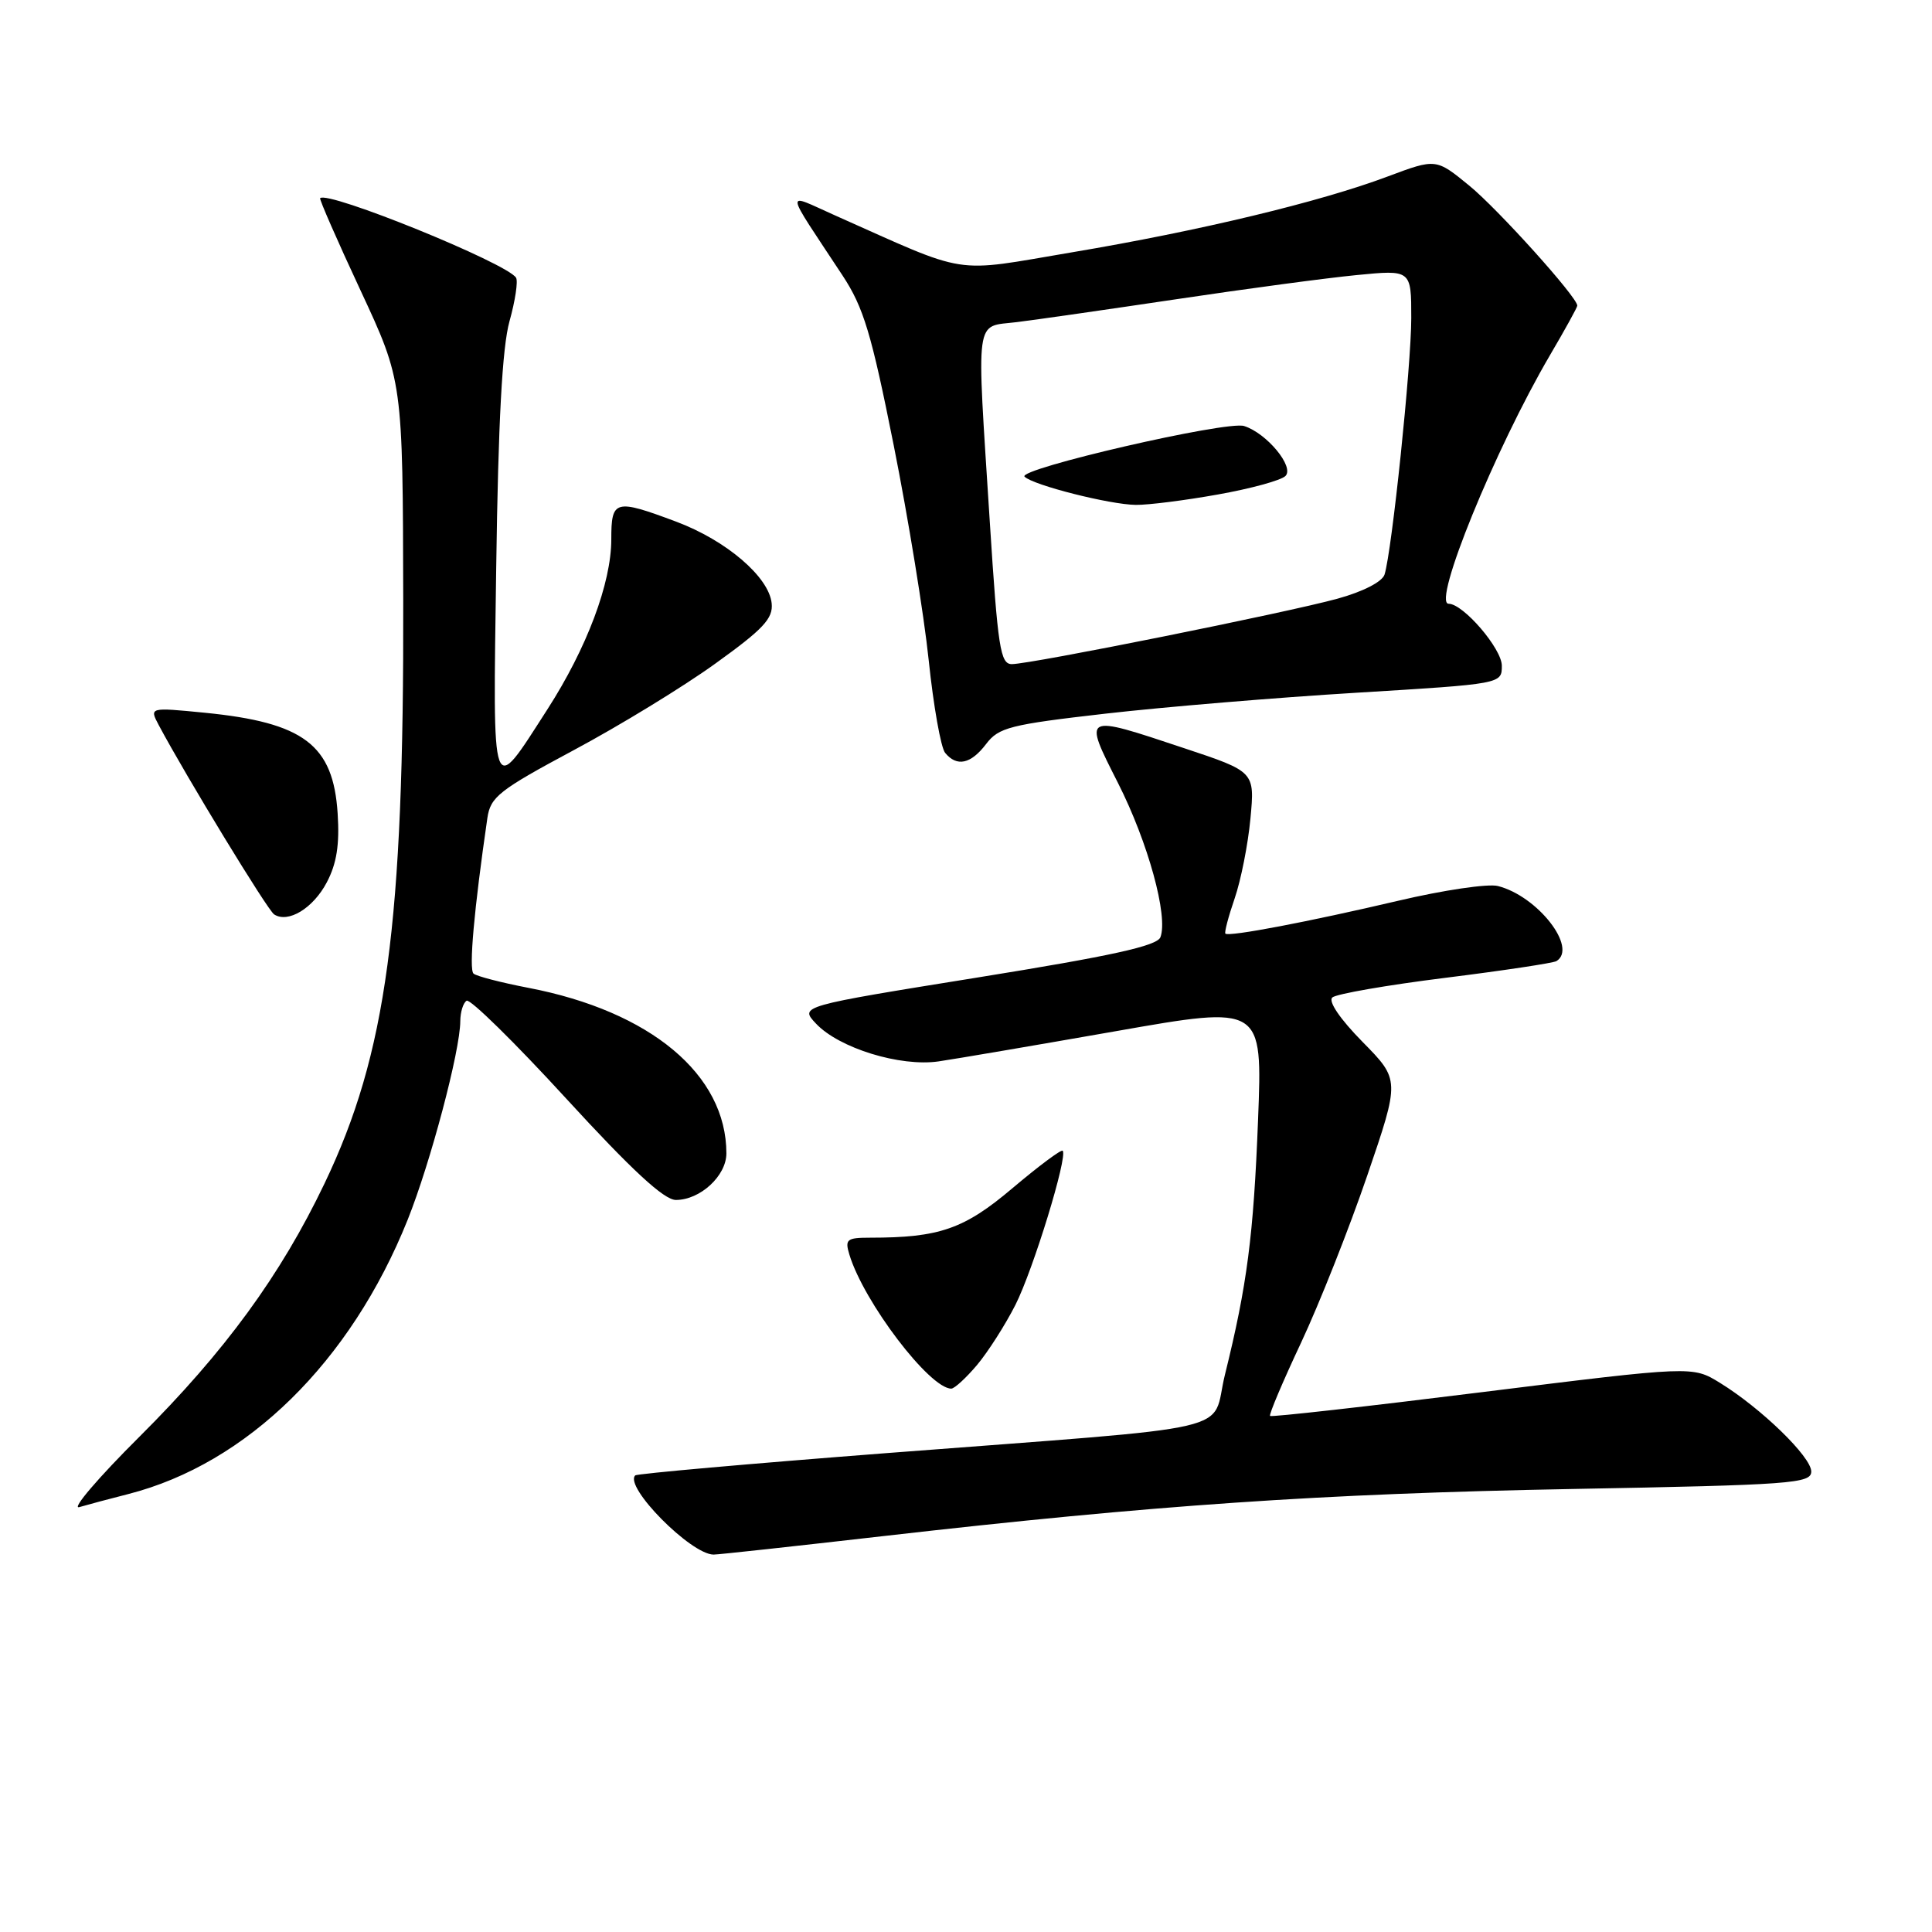 <?xml version="1.0" encoding="UTF-8" standalone="no"?>
<!DOCTYPE svg PUBLIC "-//W3C//DTD SVG 1.1//EN" "http://www.w3.org/Graphics/SVG/1.1/DTD/svg11.dtd" >
<svg xmlns="http://www.w3.org/2000/svg" xmlns:xlink="http://www.w3.org/1999/xlink" version="1.1" viewBox="0 0 256 256">
 <g >
 <path fill="currentColor"
d=" M 117.05 203.54 C 152.86 199.44 175.01 197.92 208.25 197.30 C 237.44 196.76 240.00 196.57 240.00 194.98 C 240.00 193.04 233.36 186.59 227.88 183.22 C 224.26 181.00 224.26 181.00 196.43 184.46 C 181.12 186.37 168.46 187.79 168.29 187.62 C 168.12 187.45 169.97 183.08 172.40 177.91 C 174.83 172.73 178.77 162.78 181.16 155.79 C 185.50 143.09 185.50 143.09 180.54 138.05 C 177.56 135.02 175.97 132.68 176.54 132.17 C 177.07 131.70 183.80 130.53 191.49 129.57 C 199.18 128.61 205.82 127.61 206.24 127.35 C 209.09 125.59 203.72 118.72 198.47 117.40 C 197.16 117.07 191.23 117.95 185.29 119.35 C 173.45 122.13 162.82 124.16 162.37 123.71 C 162.22 123.55 162.77 121.45 163.60 119.04 C 164.43 116.63 165.37 111.87 165.69 108.46 C 166.27 102.25 166.27 102.25 156.88 99.13 C 143.41 94.64 143.50 94.59 148.14 103.75 C 152.13 111.63 154.82 121.42 153.76 124.19 C 153.31 125.34 147.32 126.66 129.56 129.52 C 105.95 133.32 105.95 133.32 108.12 135.63 C 111.17 138.88 119.28 141.38 124.37 140.64 C 126.64 140.31 137.23 138.50 147.90 136.63 C 167.29 133.22 167.29 133.22 166.70 148.36 C 166.10 163.76 165.25 170.28 162.31 182.16 C 160.36 190.05 165.55 188.84 117.54 192.54 C 99.41 193.94 84.40 195.27 84.17 195.50 C 82.67 197.00 91.54 205.97 94.55 205.99 C 95.12 206.00 105.25 204.89 117.05 203.54 Z  M 17.00 197.97 C 32.74 193.94 46.47 180.46 54.02 161.62 C 57.05 154.04 60.98 139.22 60.99 135.31 C 61.00 134.10 61.37 132.89 61.83 132.60 C 62.29 132.32 68.22 138.14 75.00 145.54 C 83.73 155.06 87.99 159.00 89.56 159.00 C 92.78 159.00 96.25 155.80 96.25 152.83 C 96.25 142.40 86.21 134.00 70.00 130.89 C 66.42 130.20 63.16 129.36 62.75 129.01 C 62.10 128.48 62.82 120.47 64.58 108.39 C 64.99 105.59 66.13 104.70 76.04 99.39 C 82.10 96.15 90.53 91.00 94.77 87.94 C 101.14 83.36 102.46 81.96 102.25 79.94 C 101.89 76.44 96.23 71.61 89.62 69.13 C 81.47 66.08 81.00 66.21 81.00 71.46 C 81.00 77.26 77.76 85.87 72.53 94.00 C 65.02 105.66 65.31 106.49 65.75 75.22 C 66.02 55.82 66.55 46.02 67.51 42.57 C 68.27 39.85 68.66 37.26 68.38 36.80 C 67.18 34.87 43.42 25.22 42.42 26.26 C 42.29 26.39 44.70 31.90 47.78 38.50 C 53.37 50.50 53.37 50.50 53.43 79.50 C 53.53 122.53 51.23 139.62 43.00 156.82 C 37.19 168.97 29.80 179.09 18.51 190.34 C 13.01 195.81 9.41 200.03 10.51 199.70 C 11.60 199.38 14.52 198.60 17.00 197.97 Z  M 129.47 180.86 C 130.92 179.13 133.20 175.56 134.54 172.92 C 136.91 168.24 141.52 153.19 140.81 152.48 C 140.61 152.28 137.63 154.51 134.17 157.43 C 127.76 162.86 124.48 164.00 115.29 164.00 C 112.20 164.00 111.93 164.22 112.55 166.25 C 114.46 172.54 123.18 184.00 126.05 184.00 C 126.47 184.00 128.01 182.59 129.47 180.86 Z  M 43.30 116.92 C 44.61 114.44 45.01 111.92 44.74 107.79 C 44.16 98.69 40.27 95.74 27.12 94.44 C 19.78 93.72 19.78 93.72 21.05 96.11 C 24.65 102.86 35.45 120.59 36.32 121.16 C 38.17 122.37 41.49 120.36 43.30 116.92 Z  M 130.67 98.58 C 132.33 96.39 133.83 96.01 146.50 94.56 C 154.20 93.68 169.16 92.43 179.75 91.79 C 199.00 90.62 199.00 90.62 199.00 88.21 C 199.00 85.95 193.89 80.00 191.95 80.00 C 189.74 80.00 198.10 59.50 205.37 47.08 C 207.37 43.68 209.00 40.72 209.00 40.50 C 209.00 39.38 198.53 27.75 194.70 24.61 C 190.28 20.99 190.28 20.99 183.89 23.38 C 174.90 26.76 158.95 30.59 142.06 33.43 C 125.95 36.15 128.68 36.57 110.60 28.52 C 103.93 25.55 103.81 24.62 111.64 36.50 C 114.43 40.74 115.46 44.16 118.42 59.00 C 120.34 68.62 122.43 81.45 123.06 87.50 C 123.69 93.55 124.67 99.06 125.23 99.75 C 126.78 101.65 128.64 101.25 130.67 98.58 Z  M 131.16 69.25 C 129.38 41.26 129.09 43.39 134.75 42.68 C 137.36 42.36 146.93 40.98 156.00 39.63 C 165.07 38.27 175.76 36.84 179.75 36.45 C 187.00 35.74 187.00 35.74 187.00 42.13 C 187.00 48.45 184.44 72.99 183.46 76.13 C 183.15 77.09 180.61 78.40 177.22 79.33 C 170.51 81.18 136.58 88.00 134.07 88.00 C 132.55 88.00 132.22 85.85 131.16 69.25 Z  M 161.39 65.52 C 165.73 64.75 169.75 63.65 170.33 63.07 C 171.54 61.86 167.85 57.40 164.85 56.45 C 162.54 55.72 134.74 62.14 135.76 63.16 C 136.89 64.29 147.05 66.86 150.50 66.90 C 152.15 66.92 157.05 66.30 161.39 65.52 Z "/>
</g>
</svg>